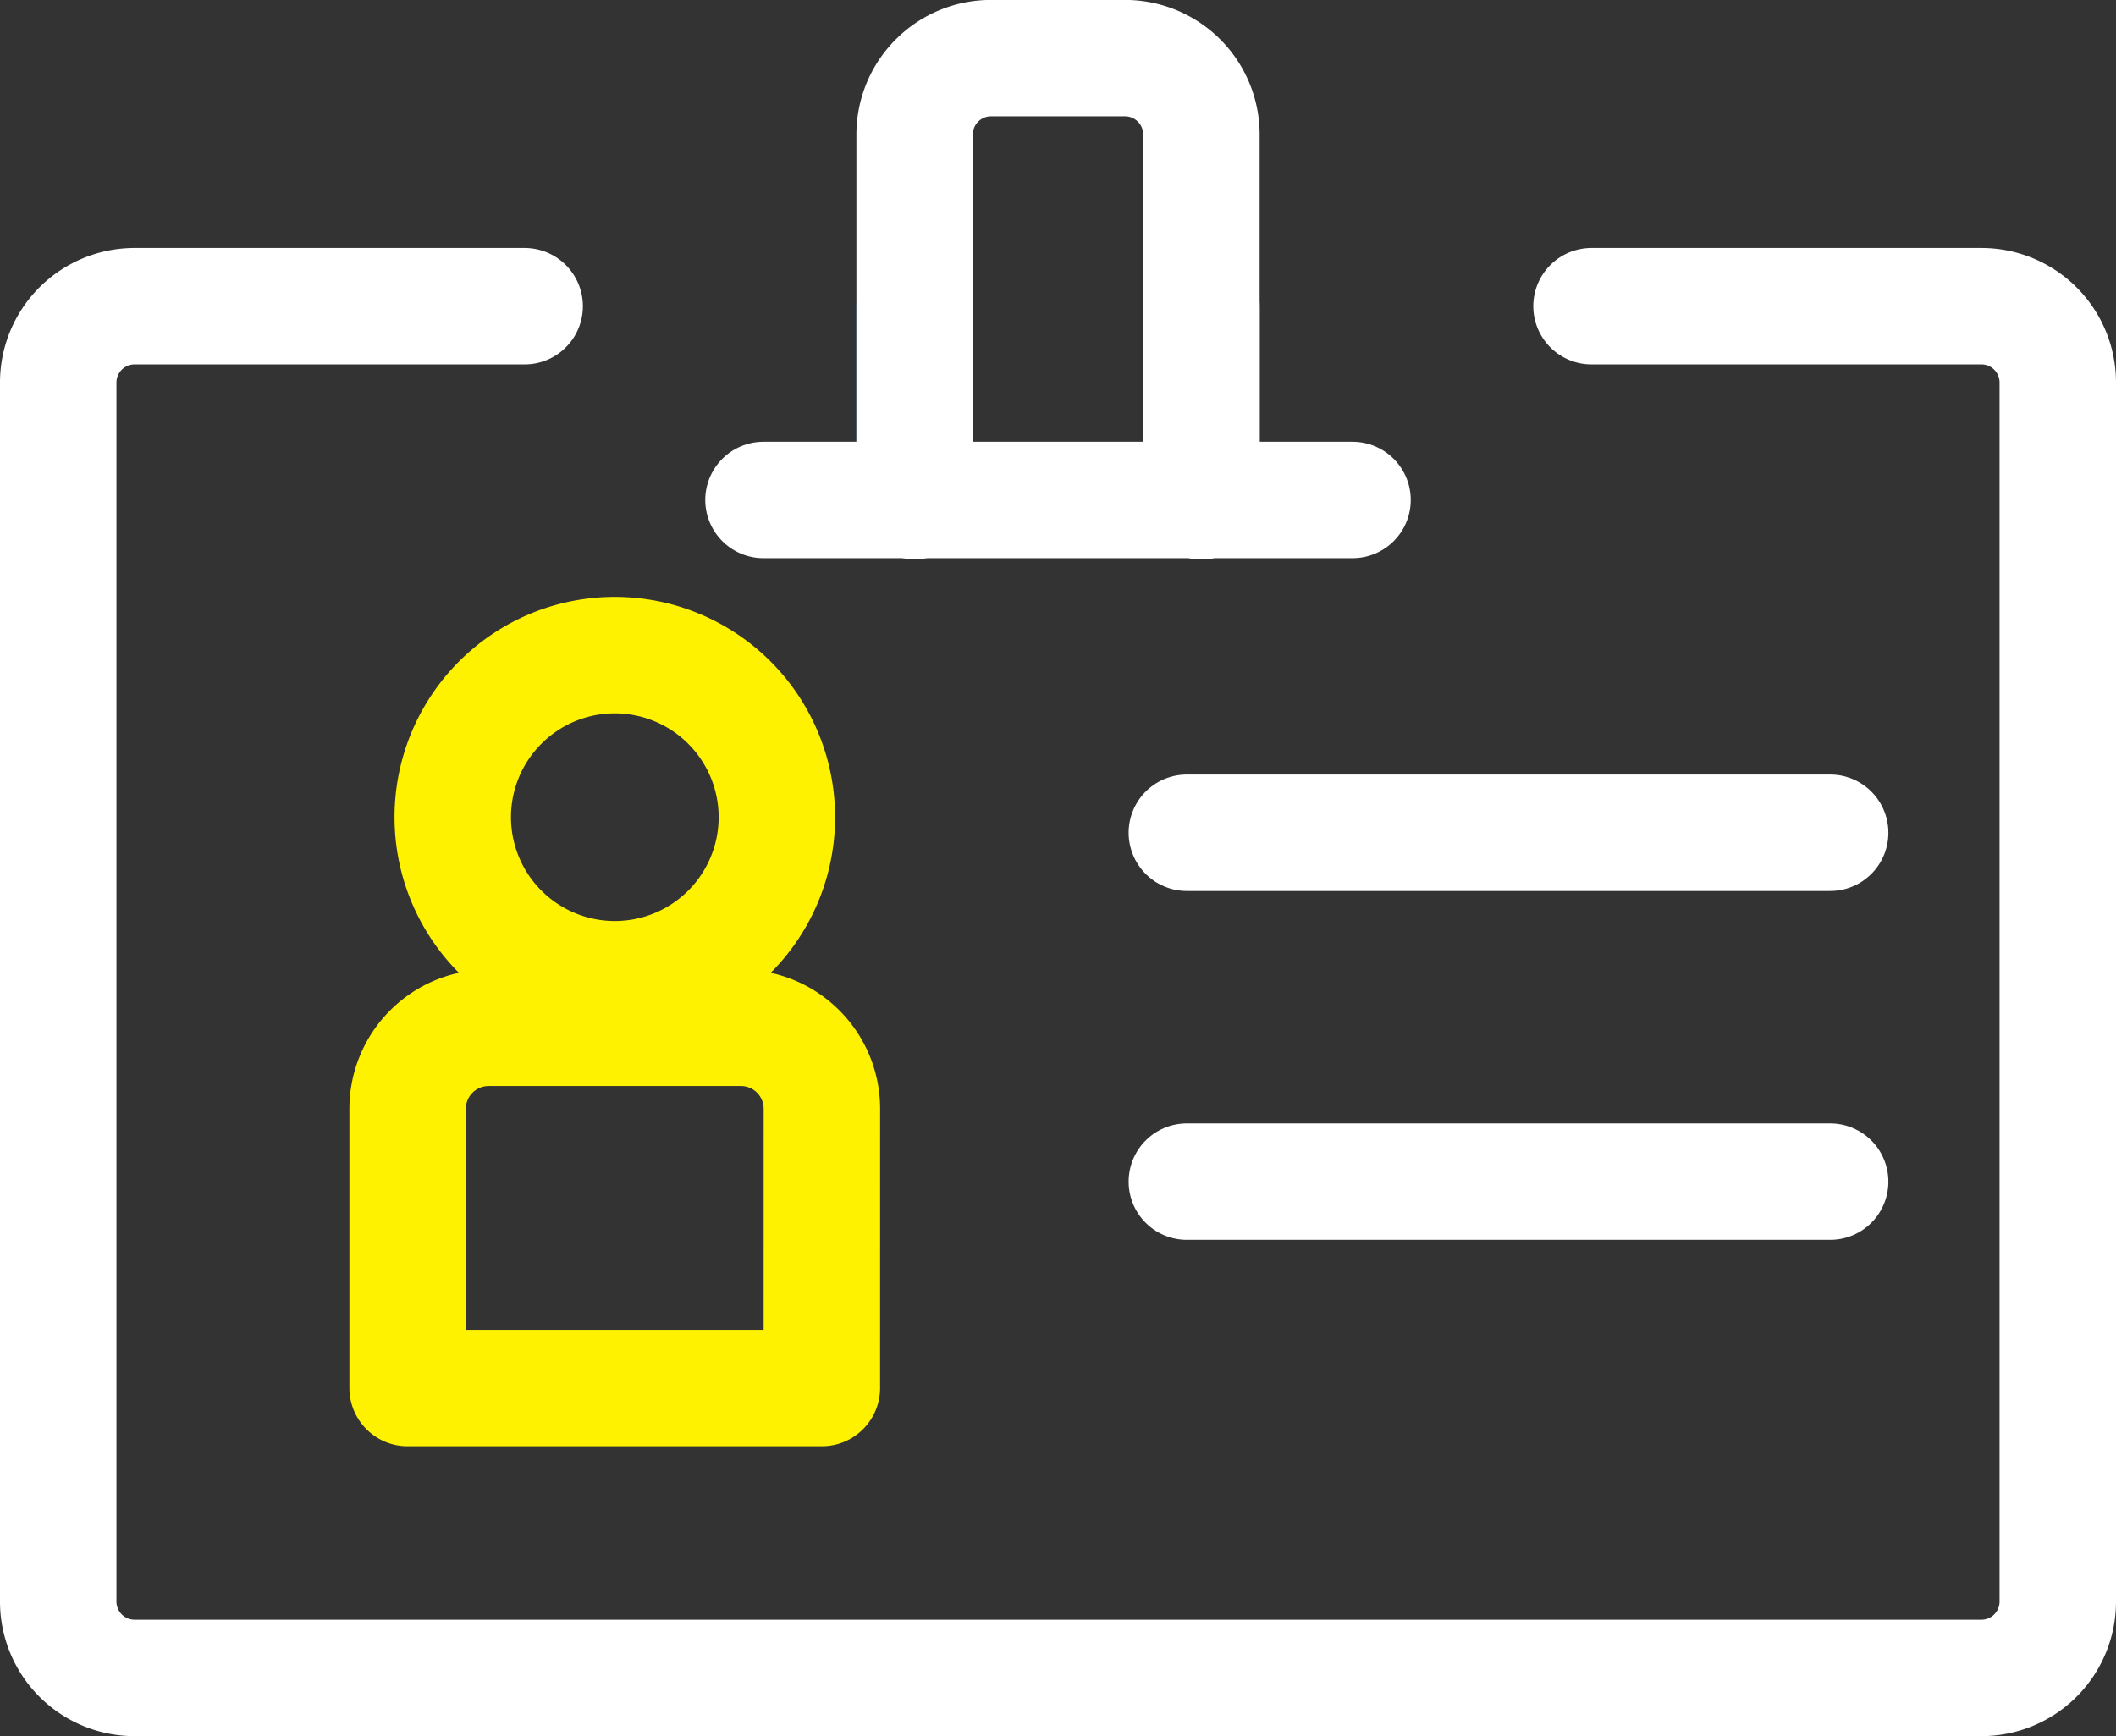 <svg xmlns="http://www.w3.org/2000/svg" width="54.513" height="44.728" viewBox="0 0 54.513 44.728">
  <rect x="0" y="0" width="54.513" height="44.728" fill="#333333" stroke="none"/>
  <g id="그룹_53" data-name="그룹 53" transform="translate(-479.399 -190.534)">
    <path id="패스_70" data-name="패스 70" d="M510.35,198.422v5.02" fill="none" stroke="#fff" stroke-linecap="round" stroke-linejoin="round" stroke-width="3"/>
    <path id="패스_71" data-name="패스 71" d="M492.915,198.422H482.868a1.968,1.968,0,0,0-1.969,1.969v31.4a1.968,1.968,0,0,0,1.969,1.969h47.576a1.967,1.967,0,0,0,1.968-1.969v-31.4a1.967,1.967,0,0,0-1.968-1.969H520.4" fill="none" stroke="#fff" stroke-linecap="round" stroke-linejoin="round" stroke-width="3"/>
    <path id="패스_72" data-name="패스 72" d="M502.962,203.442v-5.02" fill="none" stroke="#0098ff" stroke-linecap="round" stroke-linejoin="round" stroke-width="3"/>
    <path id="패스_73" data-name="패스 73" d="M510.35,203.442V194a1.968,1.968,0,0,0-1.968-1.968h-3.451A1.968,1.968,0,0,0,502.962,194v9.44" fill="none" stroke="#fff" stroke-linecap="round" stroke-linejoin="round" stroke-width="3"/>
    <line id="선_22" data-name="선 22" x2="15.175" transform="translate(499.068 203.414)" fill="none" stroke="#fff" stroke-linecap="round" stroke-linejoin="round" stroke-width="3"/>
    <g id="그룹_50" data-name="그룹 50">
      <line id="선_23" data-name="선 23" x2="16.573" transform="translate(509.975 211.987)" fill="none" stroke="#fff" stroke-linecap="round" stroke-linejoin="round" stroke-width="3"/>
      <line id="선_24" data-name="선 24" x2="16.573" transform="translate(509.975 220.975)" fill="none" stroke="#fff" stroke-linecap="round" stroke-linejoin="round" stroke-width="3"/>
    </g>
    <g id="그룹_52" data-name="그룹 52">
      <path id="패스_74" data-name="패스 74" d="M499.413,211.586a4.175,4.175,0,1,1-4.176-4.175A4.177,4.177,0,0,1,499.413,211.586Z" fill="none" stroke="#fff200" stroke-linecap="round" stroke-linejoin="round" stroke-width="3"/>
      <g id="그룹_51" data-name="그룹 51">
        <path id="패스_75" data-name="패스 75" d="M500.573,219.1a2.087,2.087,0,0,0-2.088-2.088h-6.5A2.088,2.088,0,0,0,489.9,219.1v7.191h10.672Z" fill="none" stroke="#fff200" stroke-linecap="round" stroke-linejoin="round" stroke-width="3"/>
      </g>
    </g>
  </g>
</svg>
